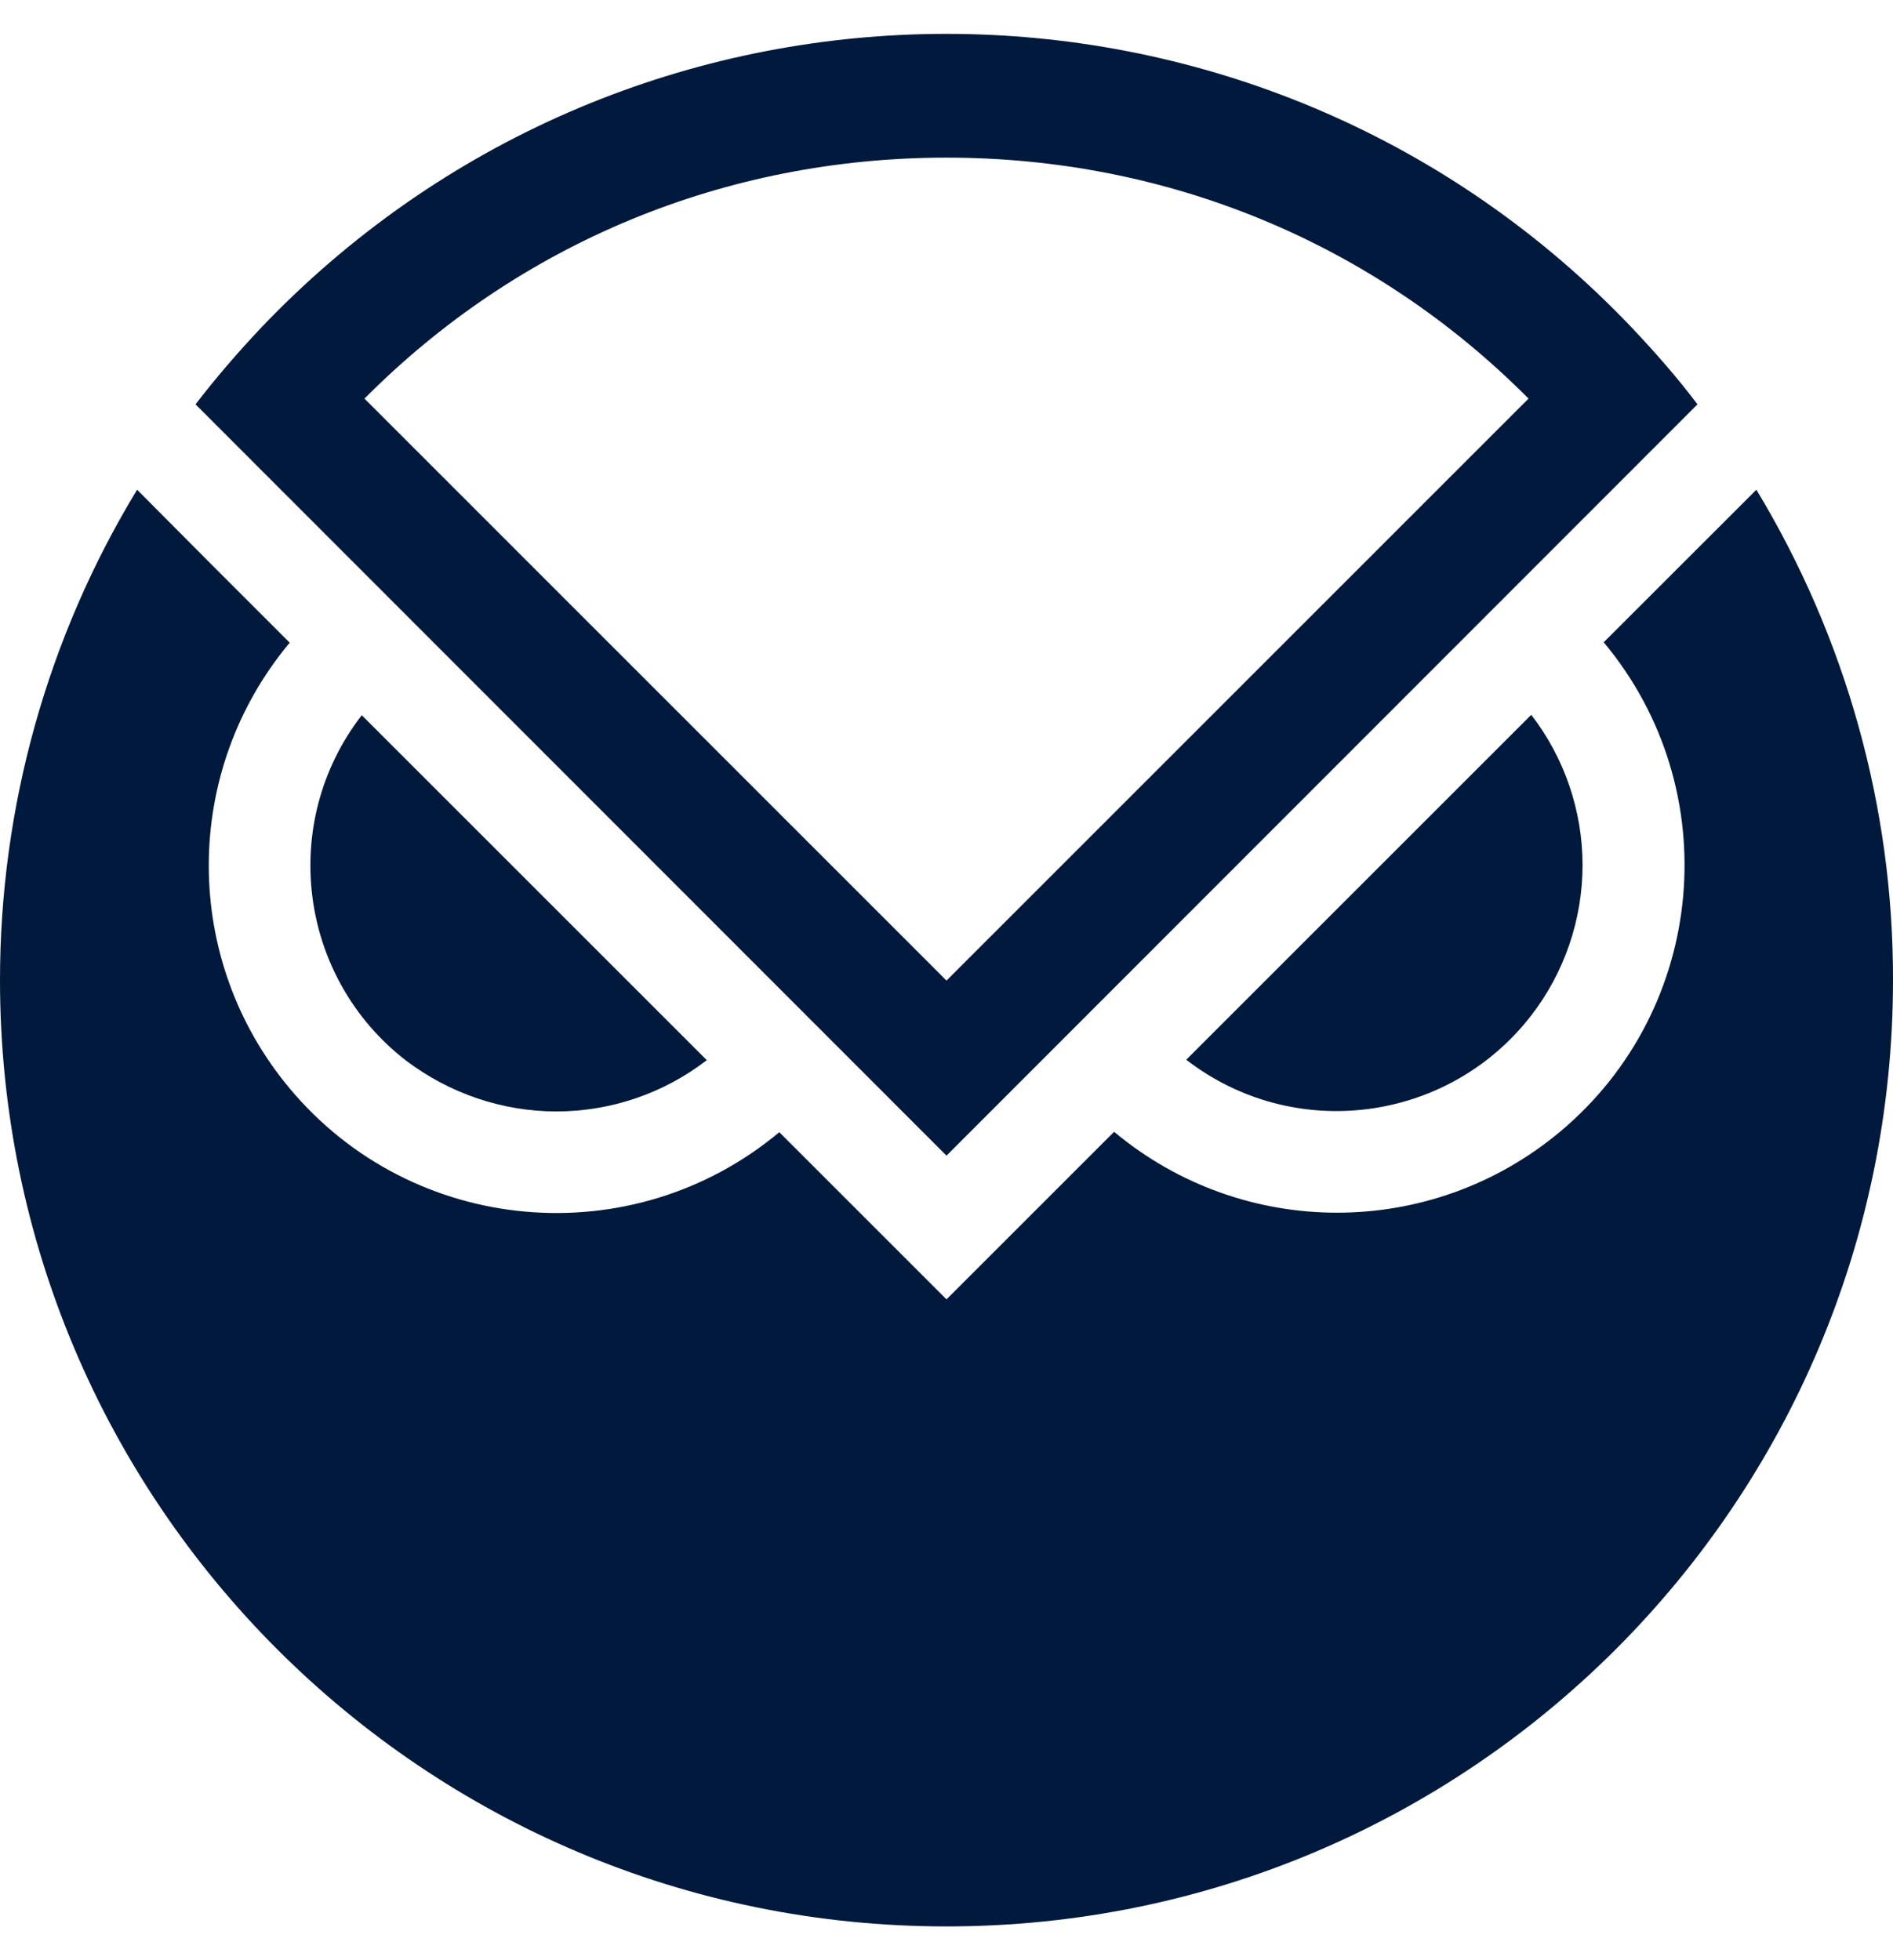 <svg width="28" height="29" viewBox="0 0 28 29" fill="none" xmlns="http://www.w3.org/2000/svg">
<g clip-path="url(#clip0_3681_16268)">
<path d="M8.23 16.443C9.035 16.443 9.82 16.175 10.454 15.684L5.351 10.581C4.121 12.171 4.416 14.461 6.006 15.691C6.647 16.175 7.425 16.443 8.23 16.443Z" fill="#00193C"/>
<path d="M23.408 12.799C23.408 11.994 23.139 11.209 22.649 10.575L17.546 15.678C19.136 16.907 21.419 16.613 22.649 15.023C23.139 14.389 23.408 13.604 23.408 12.799Z" fill="#00193C"/>
<path d="M25.979 7.245L23.721 9.502C25.54 11.68 25.252 14.925 23.074 16.744C21.164 18.34 18.39 18.34 16.479 16.744L14 19.223L11.527 16.75C9.349 18.569 6.104 18.281 4.285 16.103C2.689 14.193 2.689 11.419 4.285 9.508L3.127 8.35L2.028 7.245C0.7 9.43 0 11.942 0 14.5C0 22.233 6.267 28.5 14 28.5C21.733 28.5 28 22.233 28 14.5C28.006 11.942 27.3 9.43 25.979 7.245Z" fill="#00193C"/>
<path d="M24.127 4.837C18.795 -0.756 9.937 -0.965 4.344 4.366C4.18 4.523 4.023 4.68 3.873 4.837C3.526 5.204 3.199 5.583 2.892 5.982L14 17.097L25.108 5.982C24.808 5.583 24.474 5.204 24.127 4.837ZM14 2.332C17.271 2.332 20.32 3.594 22.609 5.897L14 14.507L5.391 5.897C7.68 3.594 10.729 2.332 14 2.332Z" fill="#00193C"/>
</g>
<defs>
<clipPath id="clip0_3681_16268">
<rect width="28" height="28" fill="white" transform="translate(0 0.5)"/>
</clipPath>
</defs>
</svg>

